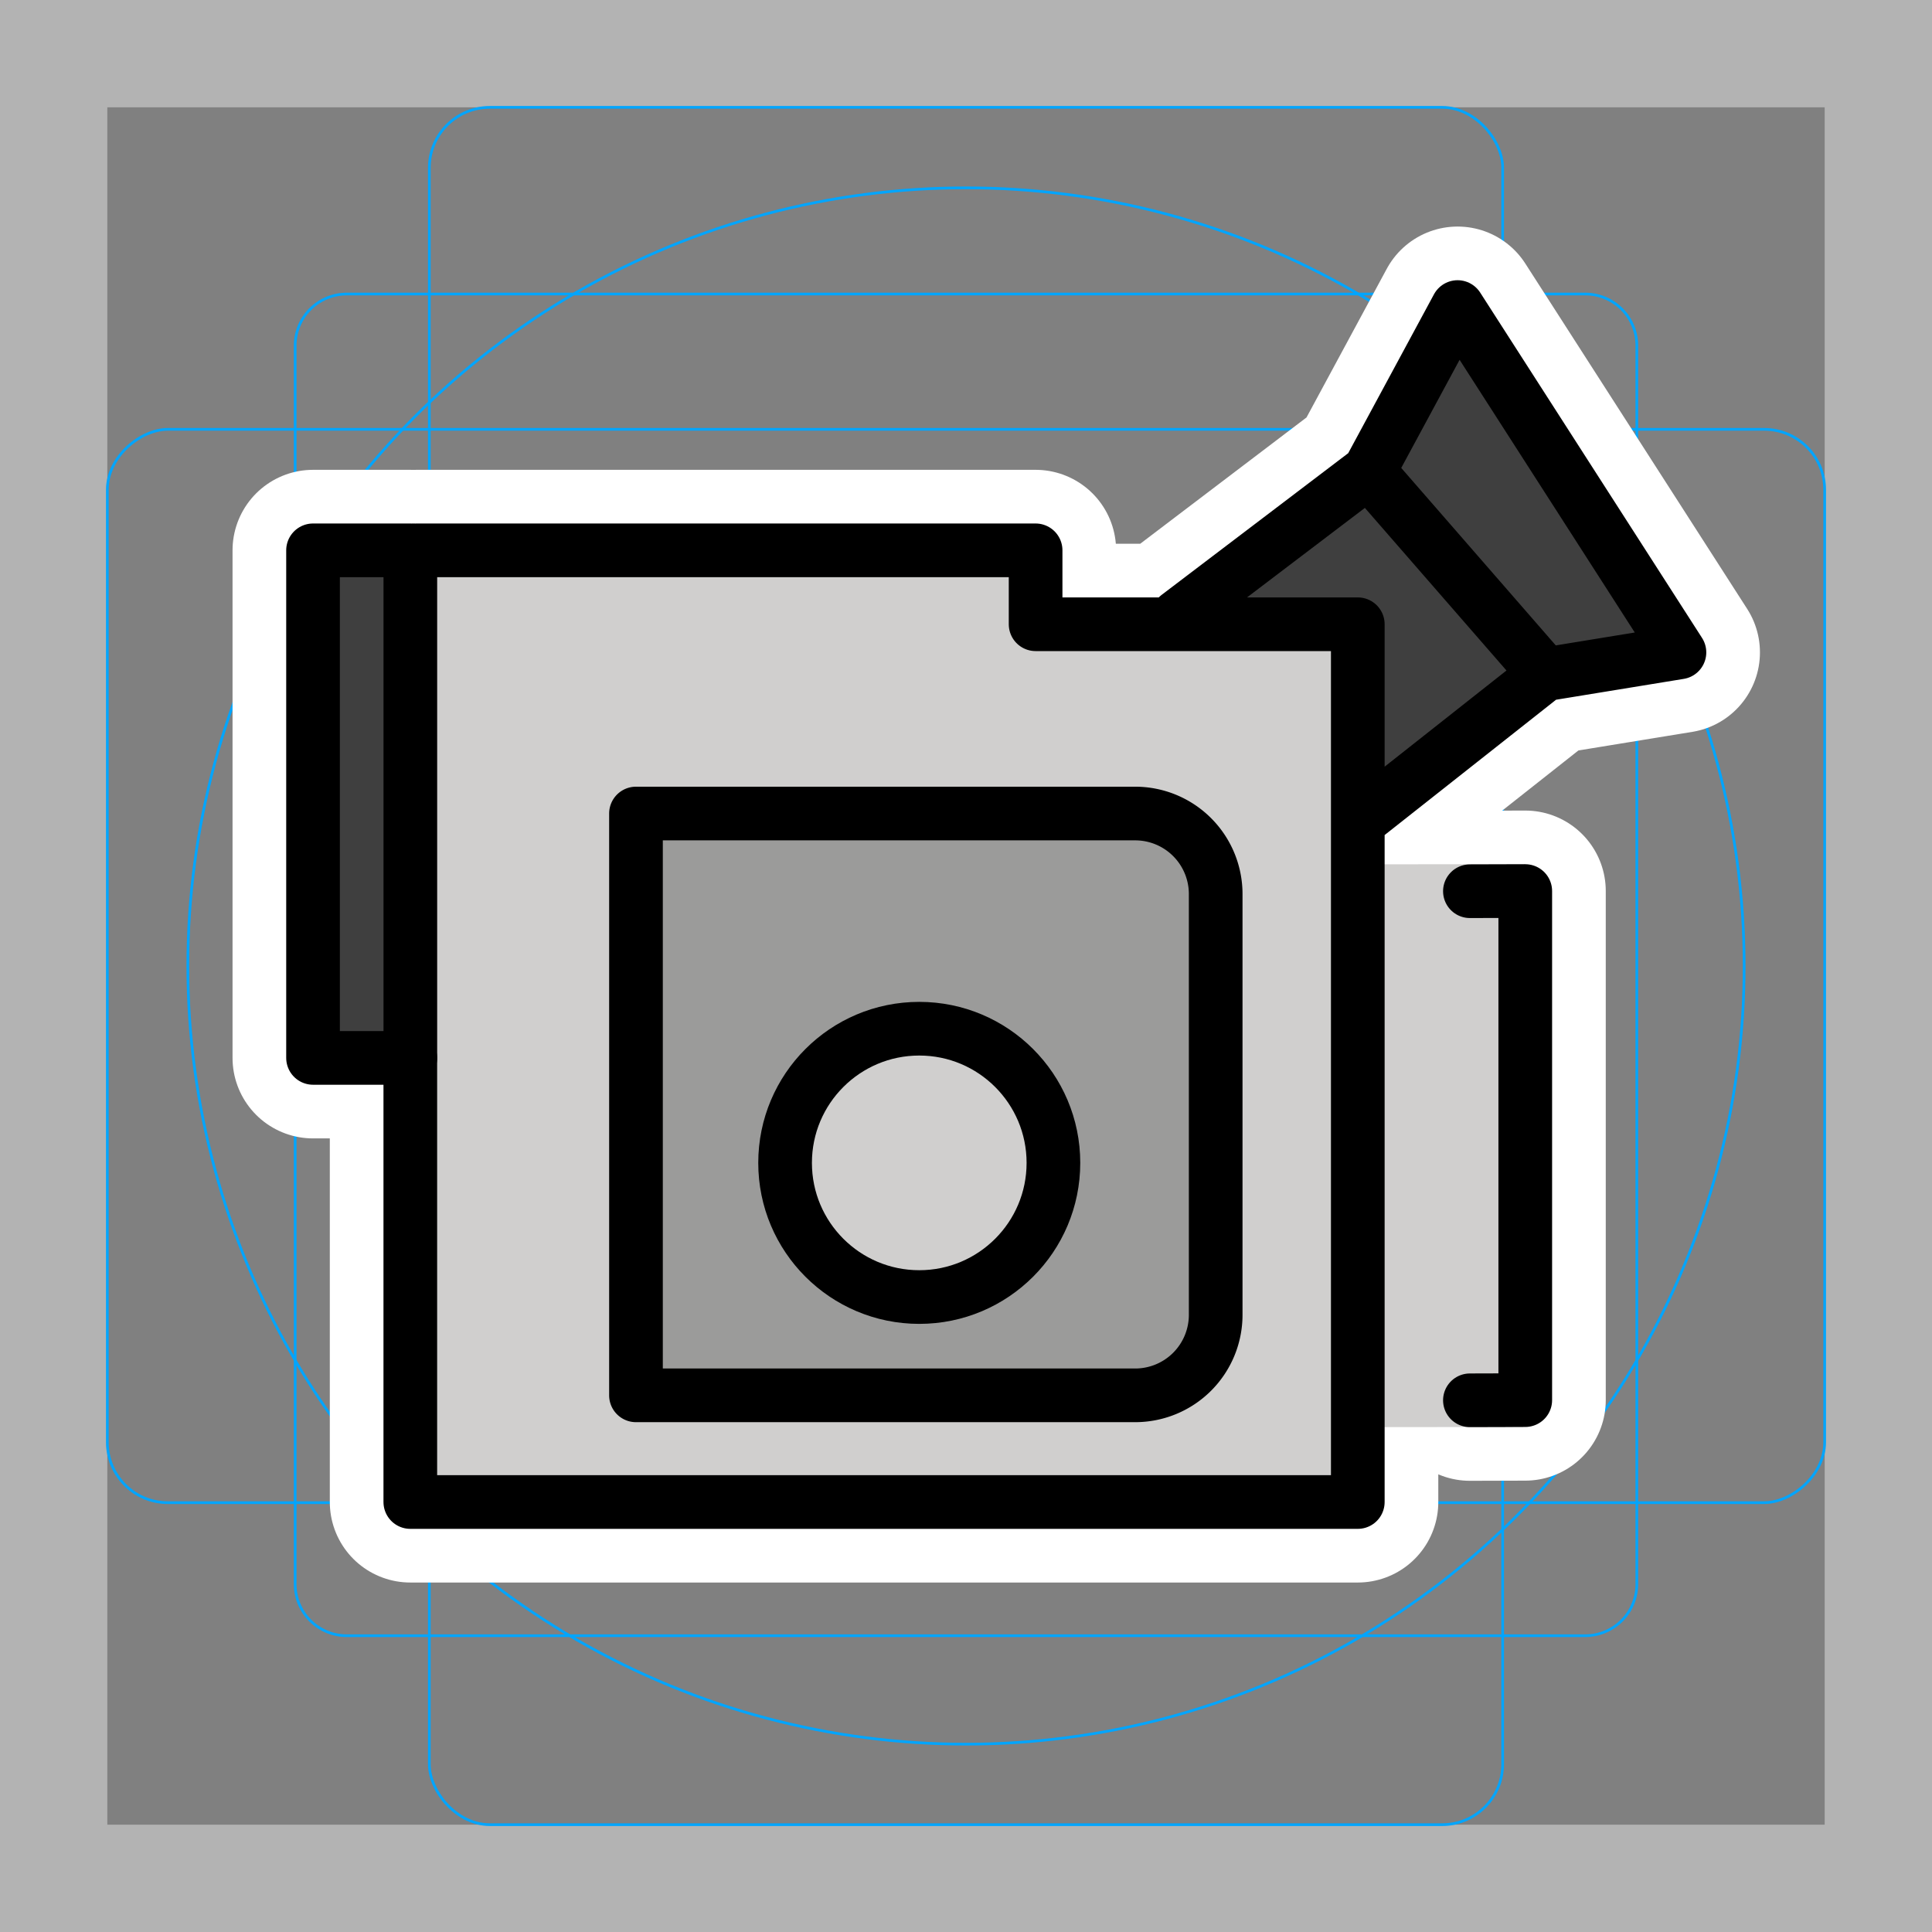 <svg viewBox="0 0 72 72" xmlns="http://www.w3.org/2000/svg">
  <rect x="0" y="0" width="72" height="72" fill="#808080" stroke="none"/>
  <path fill="#b3b3b3" d="M68 4v64H4V4h64m4-4H0v72h72V0z"/>
  <path fill="none" stroke="#00a5ff" stroke-miterlimit="10" stroke-width="0.1" d="M12.923 10.958h46.154A1.923 1.923 0 0161 12.881v46.154a1.923 1.923 0 01-1.923 1.923H12.923A1.923 1.923 0 0111 59.035V12.881a1.923 1.923 0 011.923-1.923z"/>
  <rect x="16" y="4" rx="2.254" width="40" height="64" fill="none" stroke="#00a5ff" stroke-miterlimit="10" stroke-width="0.1"/>
  <rect x="16" y="4" rx="2.254" width="40" height="64" transform="rotate(90 36 36)" fill="none" stroke="#00a5ff" stroke-miterlimit="10" stroke-width="0.1"/>
  <circle cx="36" cy="36" r="29" fill="none" stroke="#00a5ff" stroke-miterlimit="10" stroke-width="0.1"/>
  <g fill="none" stroke="#fff" stroke-linecap="round" stroke-linejoin="round" stroke-miterlimit="10" stroke-width="6">
    <path d="M57.577 25.129l-6.574 5.189m-7.105-7.354l7.113-5.402m0 .011l6.58 7.556 4.997-.816-8.268-12.87zm-35.72 21.852v16.551h35.31V23.264H38.594v-2.755H15.52m39.259 12.704l2.063-.006v18.972l-2.063.006"/>
    <path d="M42.305 52H23.701V30.318h18.604a3 3 0 013 3V49a3 3 0 01-3 3z"/>
    <circle cx="34.258" cy="43.337" r="5"/>
    <path d="M11.666 20.509h3.626v18.916h-3.626z"/>
  </g>
  <path fill="#D0CFCE" d="M55.28 53.184l1.562-.001v-.003z"/>
  <path fill="#D0CFCE" d="M56.927 51.183l-.087-18.976-6.023.003.084-9.246s-11.988.852-11.988.3l-.32-2.755-23.302.201-.16 35.427L50.6 56l.026-2.814 5.799-.006c-.549-.003.5-1.997.5-1.997z"/>
  <path fill="#3F3F3F" d="M62.588 24.313l-8.268-12.87-2.92 5.402-8.52 6.419 7.257.5.866 6.554 5.797-4.576z"/>
  <path fill="#9B9B9A" d="M45.302 49.797V32.52a2.206 2.206 0 00-2.204-2.204H23.705V52H43.1a2.206 2.206 0 002.203-2.203z"/>
  <circle cx="34.259" cy="43.337" r="5" fill="#D0CFCE"/>
  <path fill="#3F3F3F" d="M11.838 20.597h3.453v18.74h-3.453z"/>
  <g fill="none" stroke="#000" stroke-linecap="round" stroke-linejoin="round" stroke-miterlimit="10" stroke-width="2">
    <path d="M57.577 25.129l-6.574 5.189m-7.105-7.354l7.113-5.402m0 .011l6.58 7.556 4.997-.816-8.268-12.87zm-35.72 21.852v16.551h35.31V23.264H38.594v-2.755H15.52m39.259 12.704l2.063-.006v18.972l-2.063.006"/>
    <path d="M42.305 52H23.701V30.318h18.604a3 3 0 013 3V49a3 3 0 01-3 3z"/>
    <circle cx="34.258" cy="43.337" r="5"/>
    <path d="M11.666 20.509h3.626v18.916h-3.626z"/>
  </g>
</svg>

